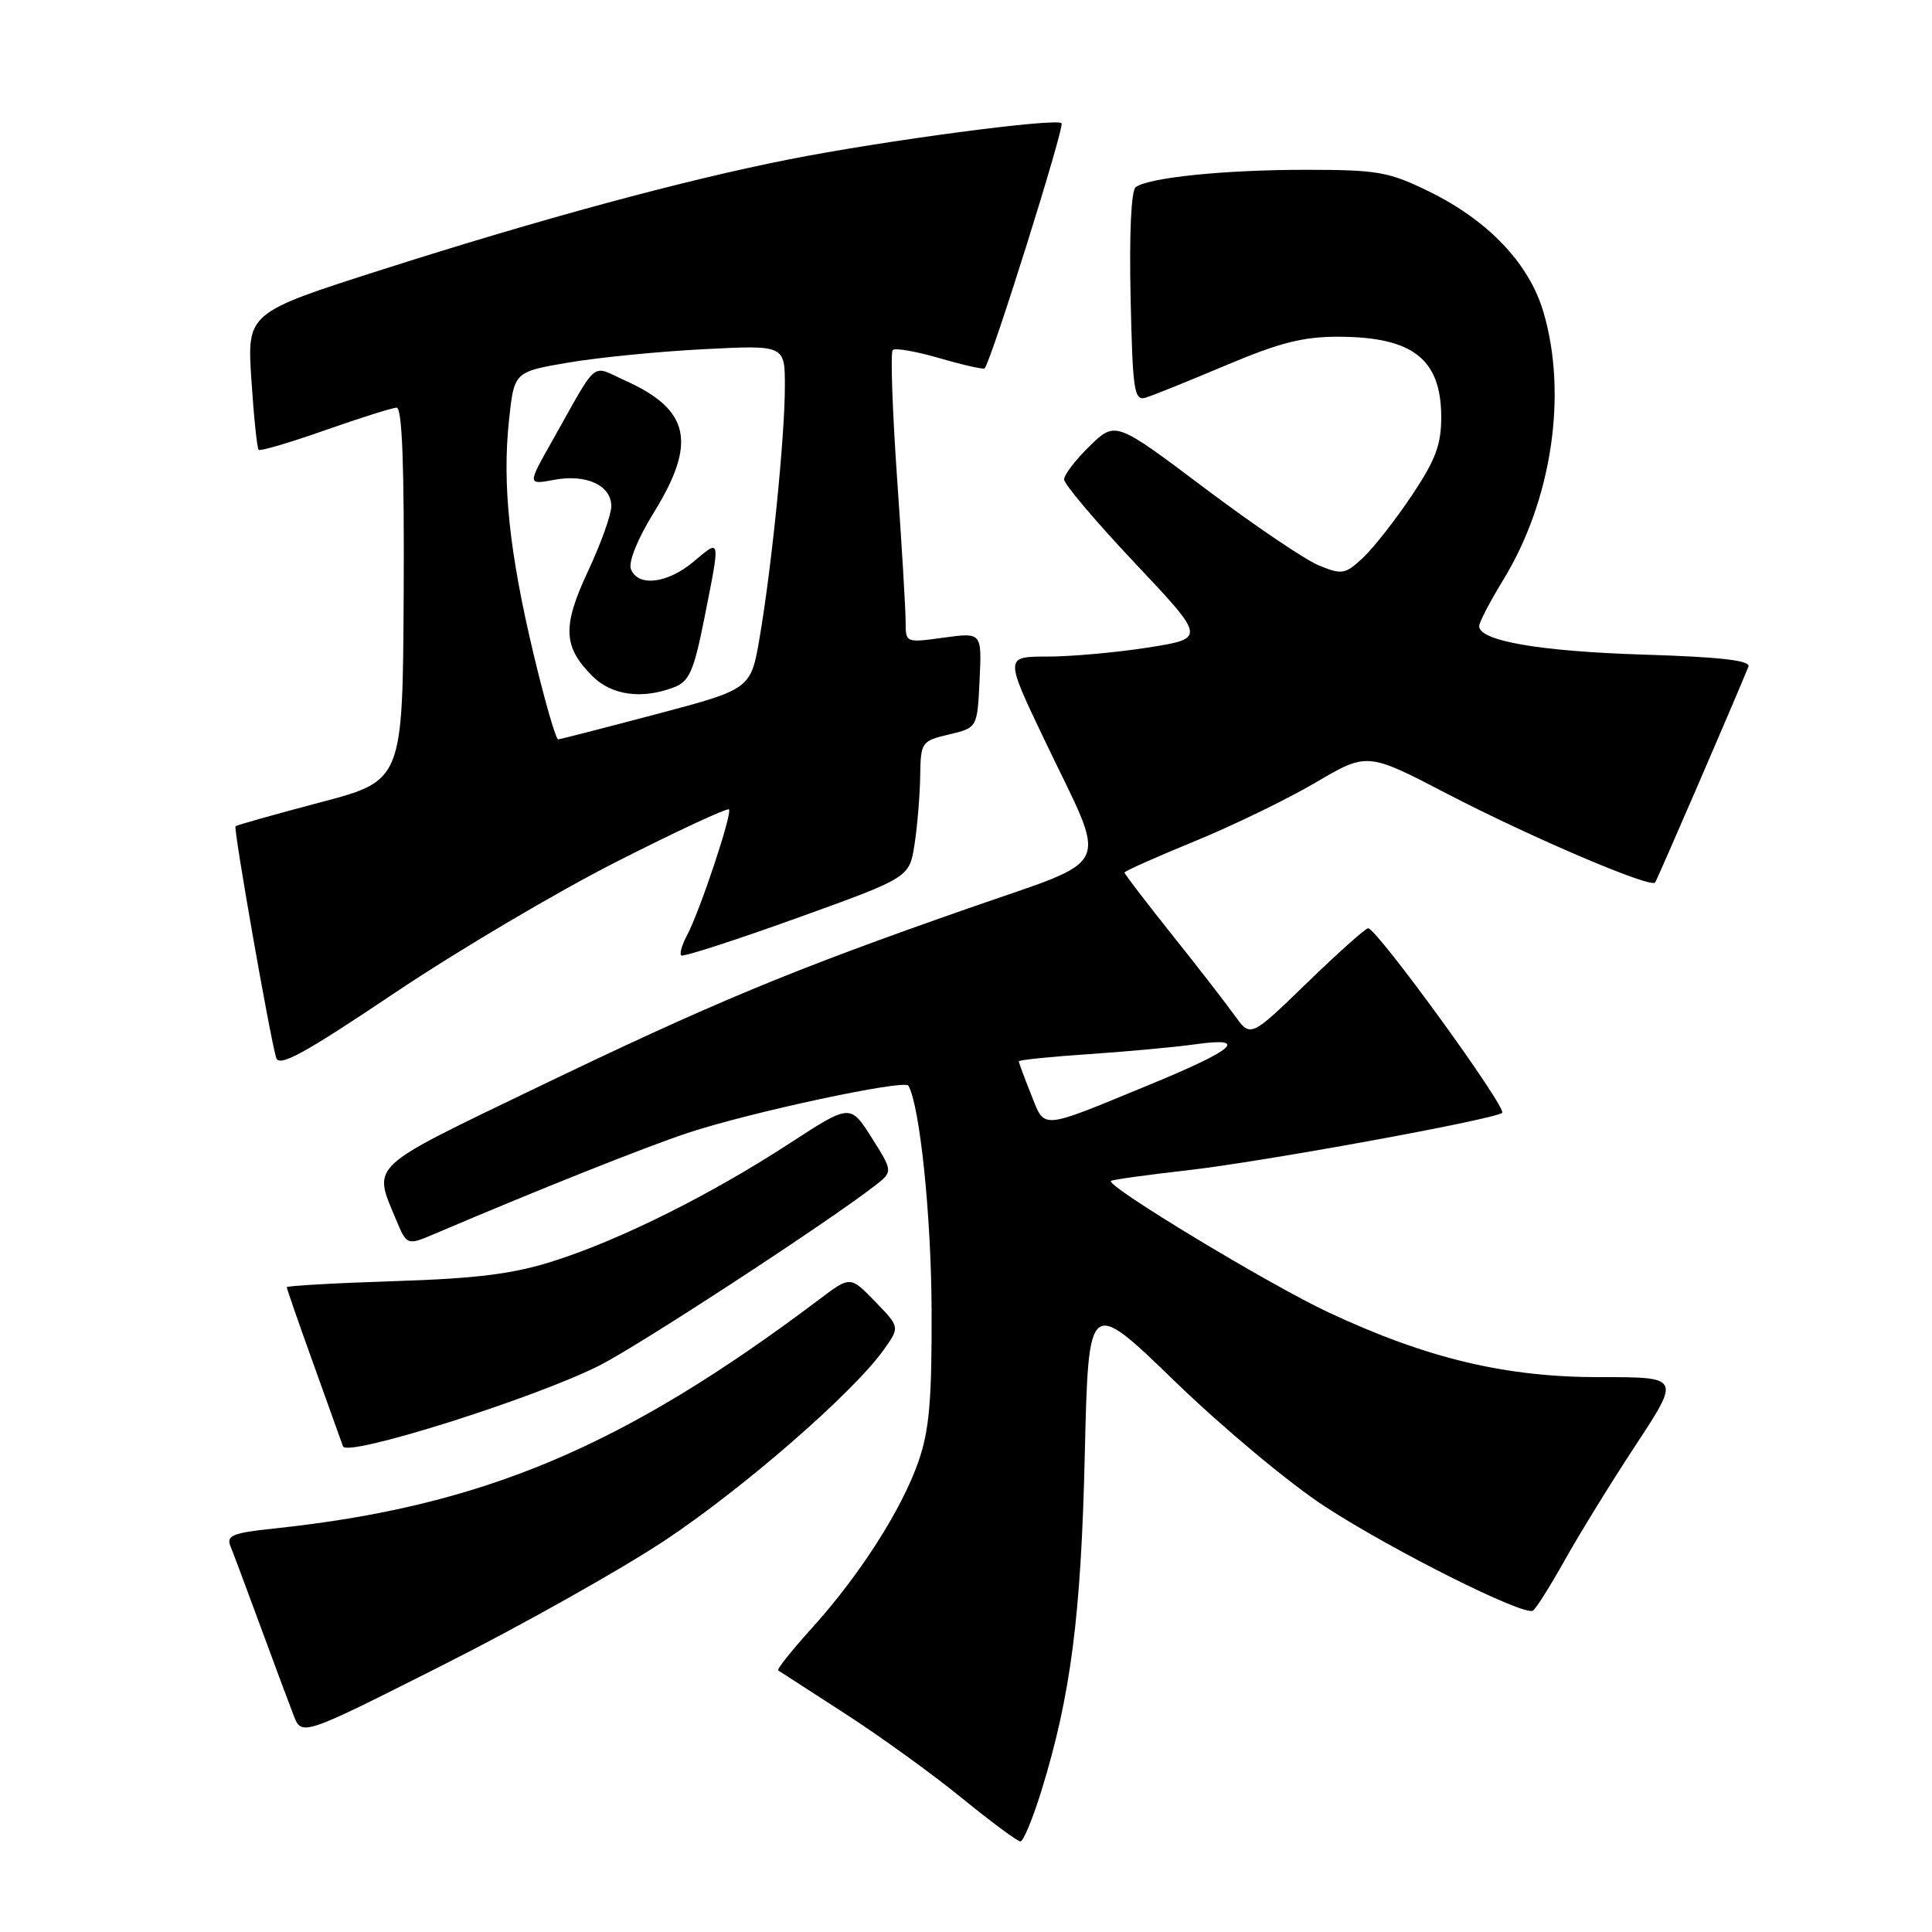 <?xml version="1.0" encoding="UTF-8" standalone="no"?>
<!DOCTYPE svg PUBLIC "-//W3C//DTD SVG 1.1//EN" "http://www.w3.org/Graphics/SVG/1.1/DTD/svg11.dtd" >
<svg xmlns="http://www.w3.org/2000/svg" xmlns:xlink="http://www.w3.org/1999/xlink" version="1.1" viewBox="0 0 256 256">
 <g >
 <path fill="currentColor"
d=" M 137.99 237.30 C 141.88 224.70 143.25 214.11 143.74 192.73 C 144.23 171.95 144.23 171.95 155.67 183.03 C 161.96 189.13 170.89 196.58 175.53 199.60 C 184.45 205.42 201.92 214.17 203.12 213.42 C 203.52 213.18 205.41 210.17 207.34 206.73 C 209.26 203.29 213.49 196.42 216.75 191.47 C 222.66 182.47 222.66 182.47 212.08 182.48 C 199.53 182.50 189.11 180.02 176.00 173.88 C 168.12 170.19 146.52 157.13 147.20 156.48 C 147.37 156.32 152.00 155.67 157.50 155.05 C 167.31 153.93 197.50 148.43 199.04 147.47 C 199.84 146.98 182.44 123.00 181.28 123.00 C 180.94 123.00 177.29 126.26 173.18 130.24 C 165.71 137.49 165.71 137.49 163.60 134.56 C 162.45 132.95 158.69 128.10 155.25 123.79 C 151.81 119.48 149.00 115.80 149.00 115.62 C 149.00 115.43 153.16 113.58 158.25 111.49 C 163.34 109.41 170.58 105.89 174.33 103.69 C 181.17 99.67 181.17 99.67 191.83 105.22 C 202.87 110.95 218.70 117.71 219.31 116.94 C 219.58 116.59 229.74 93.10 231.67 88.35 C 232.01 87.52 228.10 87.06 217.82 86.74 C 204.00 86.31 196.00 84.92 196.00 82.97 C 196.00 82.45 197.41 79.75 199.12 76.95 C 205.62 66.39 207.75 52.26 204.50 41.30 C 202.60 34.90 197.21 29.23 189.39 25.39 C 184.03 22.76 182.55 22.50 173.00 22.50 C 162.29 22.50 152.27 23.52 150.49 24.79 C 149.89 25.22 149.62 30.98 149.81 39.35 C 150.08 51.83 150.28 53.15 151.81 52.69 C 152.74 52.41 157.55 50.47 162.50 48.38 C 169.63 45.37 172.75 44.59 177.50 44.62 C 187.19 44.67 190.92 47.58 190.97 55.14 C 190.99 58.89 190.26 60.88 187.08 65.64 C 184.93 68.86 182.02 72.57 180.62 73.89 C 178.27 76.10 177.83 76.18 174.79 74.94 C 172.98 74.21 166.17 69.60 159.65 64.70 C 147.81 55.79 147.81 55.79 144.40 59.09 C 142.53 60.91 141.00 62.91 141.00 63.53 C 141.00 64.16 145.23 69.15 150.40 74.63 C 159.79 84.59 159.79 84.59 152.14 85.80 C 147.93 86.46 141.93 87.00 138.80 87.00 C 133.12 87.00 133.12 87.00 138.50 98.25 C 146.87 115.75 147.91 113.50 128.28 120.37 C 104.80 128.57 94.51 132.85 71.00 144.17 C 48.67 154.93 49.40 154.24 52.45 161.54 C 53.92 165.06 53.92 165.06 57.71 163.44 C 71.49 157.57 85.45 152.01 91.10 150.13 C 99.34 147.39 119.89 142.99 120.37 143.86 C 121.89 146.57 123.39 161.02 123.44 173.50 C 123.49 185.51 123.14 189.53 121.69 193.69 C 119.47 200.05 113.89 208.76 107.53 215.79 C 104.90 218.70 102.91 221.19 103.12 221.34 C 103.33 221.48 107.30 224.05 111.95 227.05 C 116.60 230.05 123.58 235.09 127.45 238.25 C 131.33 241.41 134.82 244.00 135.21 244.00 C 135.60 244.00 136.85 240.98 137.99 237.30 Z  M 88.00 204.18 C 98.48 197.23 113.05 184.55 117.10 178.85 C 119.24 175.85 119.24 175.85 115.96 172.46 C 112.67 169.07 112.67 169.07 108.59 172.15 C 82.49 191.82 63.85 199.64 36.18 202.55 C 30.86 203.11 29.97 203.47 30.53 204.86 C 30.90 205.76 32.69 210.55 34.51 215.50 C 36.33 220.45 38.31 225.75 38.90 227.28 C 39.98 230.07 39.98 230.07 58.74 220.60 C 69.06 215.40 82.22 208.00 88.00 204.18 Z  M 79.50 180.90 C 84.86 178.17 109.69 161.95 115.92 157.12 C 118.33 155.24 118.33 155.24 115.50 150.75 C 112.66 146.27 112.66 146.27 104.58 151.53 C 94.18 158.30 82.34 164.21 73.50 167.05 C 68.05 168.80 63.34 169.40 52.25 169.76 C 44.41 170.01 38.00 170.38 38.00 170.56 C 38.00 170.75 39.58 175.31 41.52 180.70 C 43.45 186.09 45.22 191.02 45.45 191.65 C 45.98 193.13 71.05 185.21 79.50 180.90 Z  M 81.84 114.11 C 89.72 110.11 96.36 107.03 96.59 107.25 C 97.07 107.74 92.73 120.77 91.02 123.96 C 90.37 125.18 90.03 126.36 90.26 126.60 C 90.50 126.83 97.39 124.60 105.59 121.65 C 120.50 116.28 120.50 116.28 121.18 111.89 C 121.55 109.48 121.89 105.41 121.93 102.85 C 122.00 98.32 122.10 98.18 125.75 97.32 C 129.50 96.43 129.50 96.43 129.80 90.12 C 130.10 83.80 130.10 83.80 125.05 84.49 C 120.01 85.19 120.00 85.18 120.00 82.36 C 120.00 80.81 119.49 72.20 118.86 63.24 C 118.24 54.28 117.98 46.69 118.29 46.38 C 118.60 46.07 121.41 46.56 124.53 47.47 C 127.66 48.38 130.33 48.98 130.47 48.81 C 131.40 47.69 141.10 16.77 140.66 16.33 C 139.94 15.60 117.08 18.64 104.50 21.13 C 90.52 23.90 71.58 29.03 50.62 35.73 C 32.73 41.45 32.73 41.45 33.31 50.33 C 33.63 55.22 34.06 59.39 34.27 59.60 C 34.48 59.81 38.44 58.64 43.07 57.01 C 47.71 55.38 51.98 54.03 52.56 54.02 C 53.29 54.01 53.58 61.82 53.49 78.72 C 53.36 103.44 53.36 103.44 42.43 106.32 C 36.42 107.91 31.37 109.33 31.21 109.48 C 30.91 109.76 35.71 137.11 36.59 140.15 C 36.97 141.45 40.23 139.67 52.28 131.58 C 60.65 125.96 73.95 118.10 81.84 114.11 Z  M 136.62 145.01 C 135.73 142.78 135.00 140.81 135.00 140.63 C 135.00 140.45 139.16 140.02 144.25 139.68 C 149.34 139.34 155.71 138.75 158.41 138.37 C 165.59 137.37 163.65 139.07 152.27 143.75 C 137.63 149.78 138.50 149.71 136.62 145.01 Z  M 70.72 86.75 C 67.49 73.22 66.53 64.17 67.45 55.64 C 68.13 49.27 68.13 49.27 75.32 48.04 C 79.27 47.37 87.34 46.57 93.25 46.27 C 104.00 45.72 104.00 45.72 104.00 51.18 C 104.00 57.80 102.28 74.94 100.67 84.40 C 99.50 91.31 99.50 91.31 87.00 94.62 C 80.12 96.44 74.26 97.95 73.96 97.97 C 73.66 97.99 72.20 92.94 70.72 86.75 Z  M 89.28 91.08 C 91.34 90.30 91.93 88.96 93.35 81.83 C 95.47 71.13 95.52 71.38 91.92 74.41 C 88.46 77.33 84.52 77.80 83.60 75.41 C 83.24 74.47 84.50 71.36 86.66 67.87 C 92.36 58.64 91.41 54.29 82.87 50.44 C 78.22 48.35 79.39 47.39 73.20 58.37 C 69.88 64.24 69.88 64.24 73.43 63.58 C 77.69 62.78 81.00 64.31 81.00 67.08 C 81.00 68.18 79.62 72.05 77.92 75.67 C 74.49 83.01 74.60 85.69 78.50 89.59 C 81.05 92.14 85.05 92.69 89.28 91.08 Z "/>
</g>
</svg>